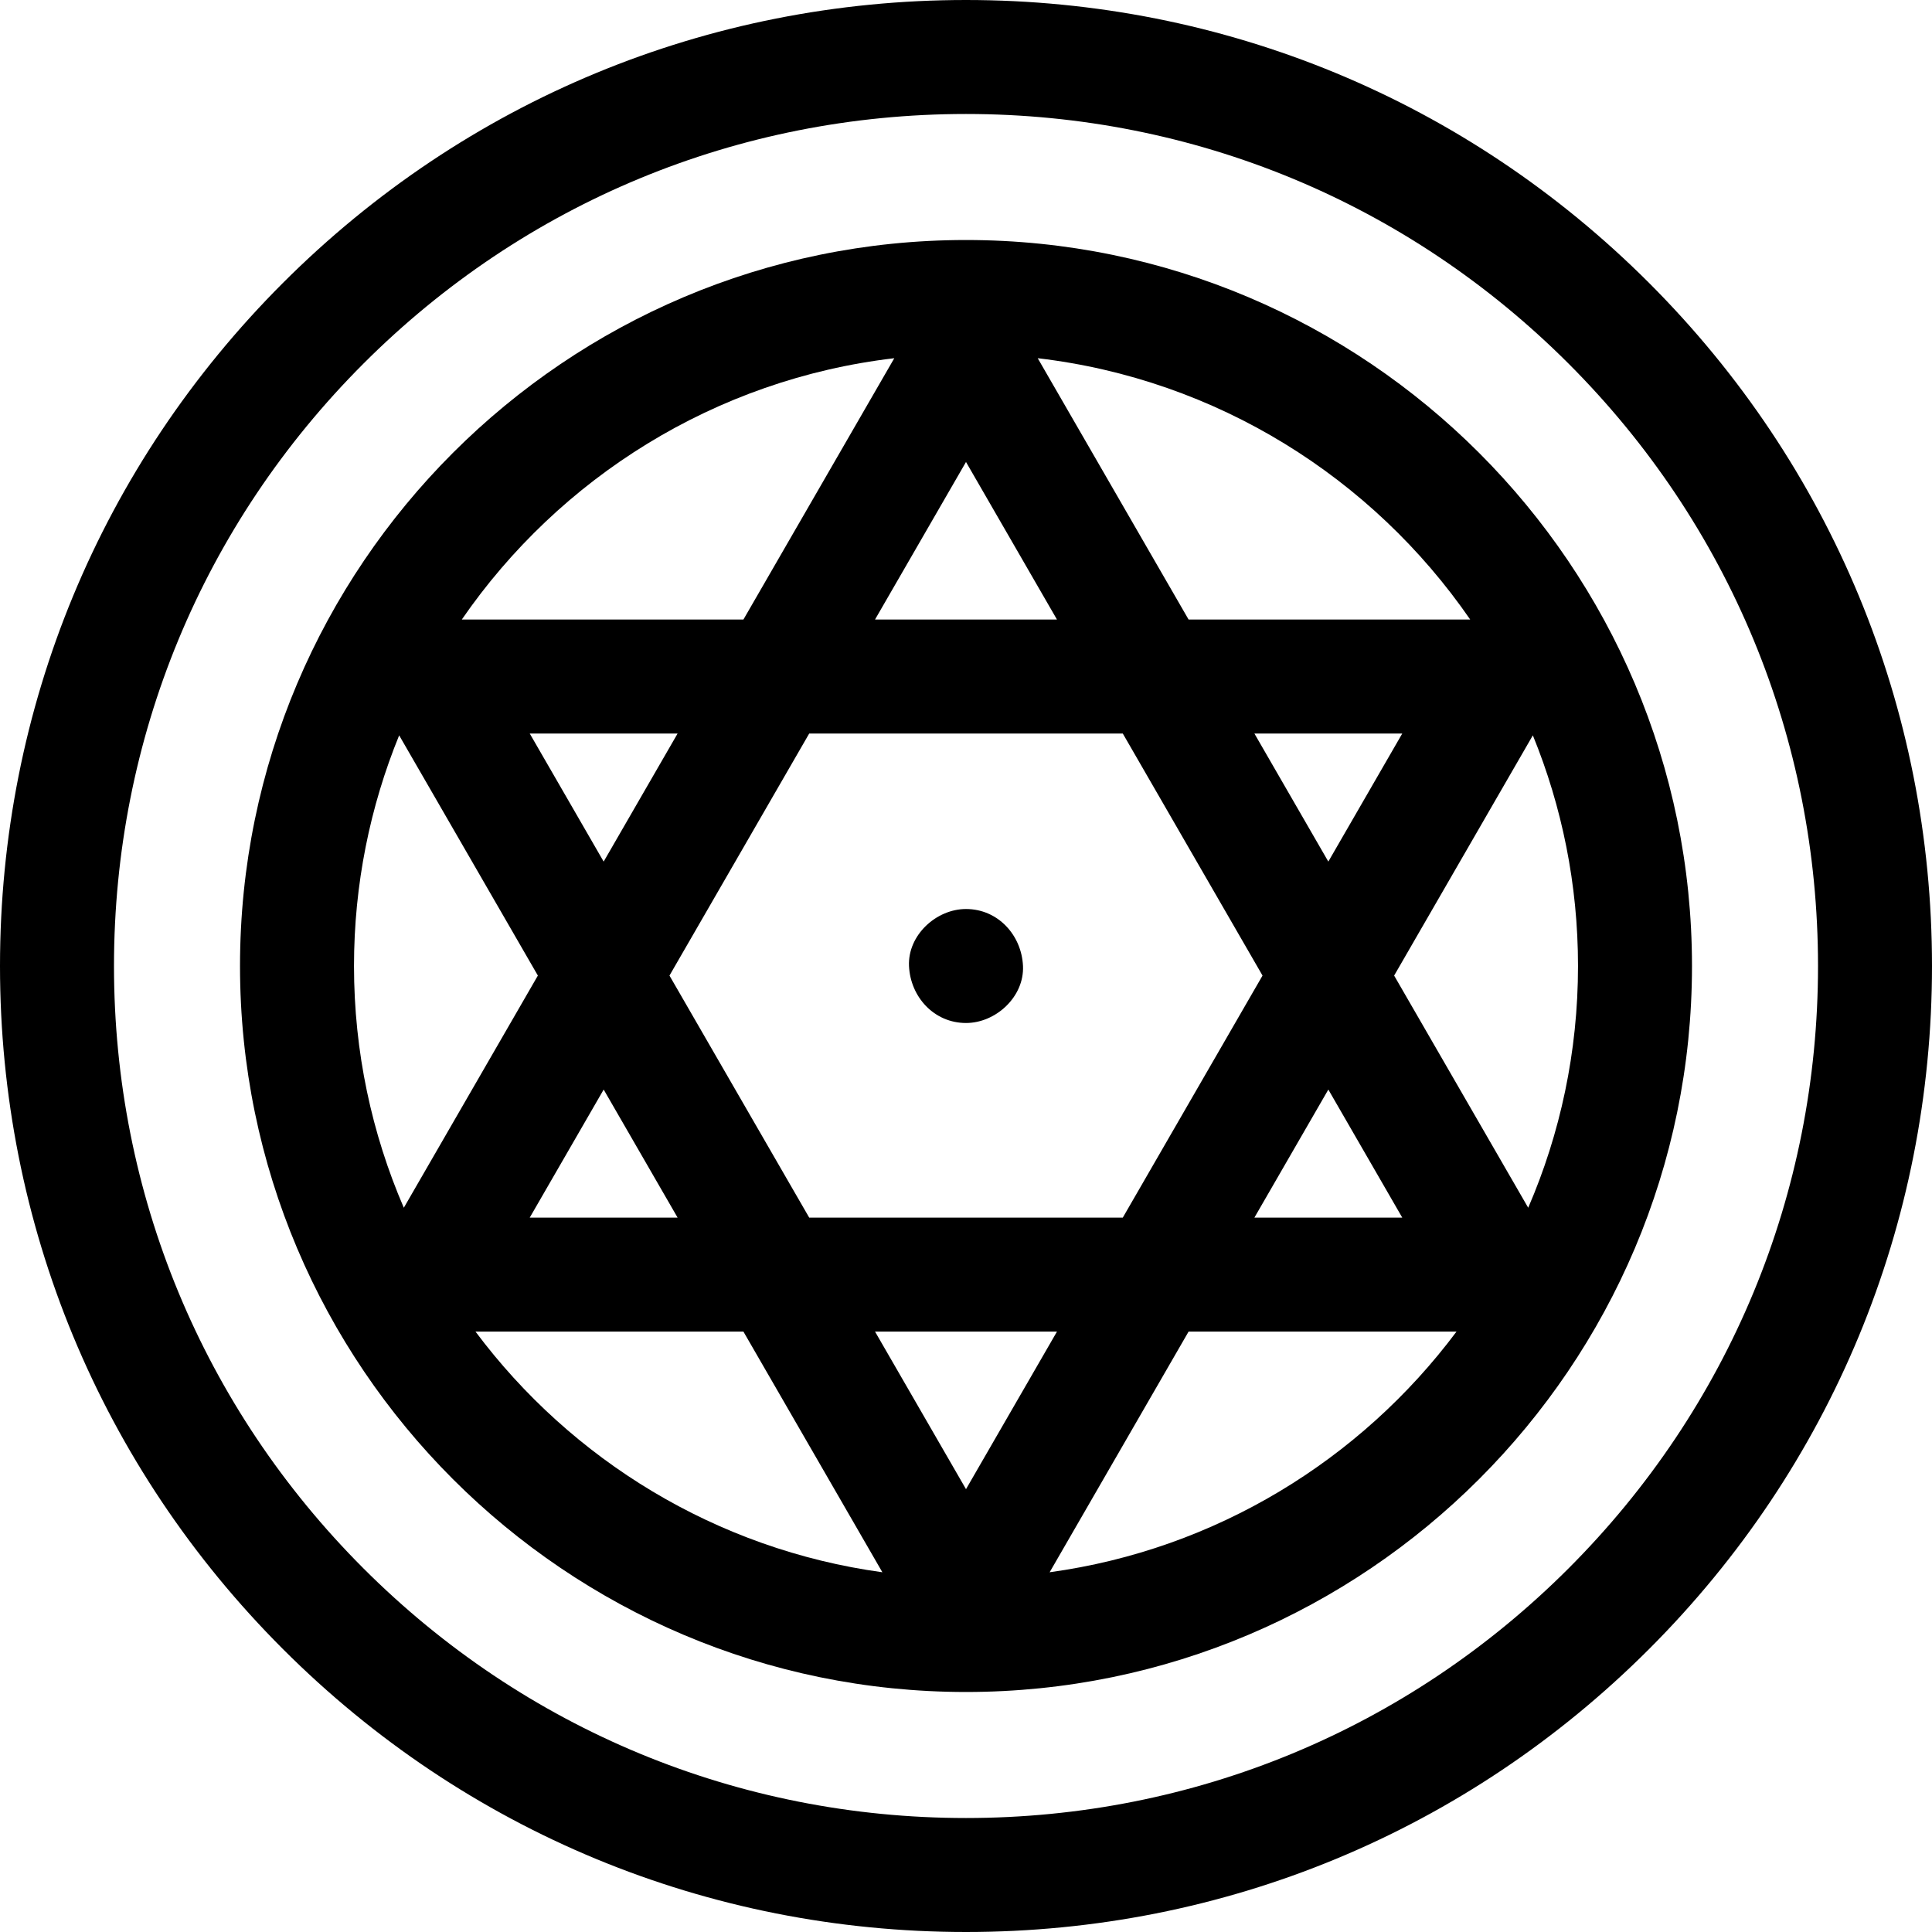 <svg height="512pt" viewBox="0 0 512 512" width="512pt" xmlns="http://www.w3.org/2000/svg"><path d="m437.02 74.98c-48.352-48.352-112.641-74.98-181.02-74.98s-132.668 26.629-181.02 74.98c-48.352 48.352-74.98 112.641-74.98 181.02s26.629 132.668 74.98 181.02c48.352 48.352 112.641 74.98 181.02 74.98s132.668-26.629 181.02-74.98c48.352-48.352 74.98-112.641 74.98-181.02s-26.629-132.668-74.98-181.02zm-21.359 340.68c-42.648 42.645-99.348 66.133-159.66 66.133s-117.012-23.488-159.66-66.133c-42.645-42.648-66.133-99.348-66.133-159.66s23.484-117.012 66.133-159.66c42.648-42.645 99.348-66.133 159.66-66.133s117.012 23.484 159.66 66.133c42.645 42.648 66.133 99.348 66.133 159.66s-23.488 117.012-66.133 159.66zm0 0"/><path d="m256 63.605c-106.086 0-192.395 86.309-192.395 192.395s86.309 192.395 192.395 192.395 192.395-86.309 192.395-192.395-86.309-192.395-192.395-192.395zm0 331.039-24.109-41.758h48.219zm-41.551-71.965-37.031-64.141 37.031-64.145h83.102l37.031 64.145-37.031 64.141zm-34.879 0h-39.184l19.594-33.934zm-19.594-94.348-19.59-33.938h39.184zm96.023-105.902 24.109 41.758h-48.219zm76.43 71.965h39.184l-19.594 33.938zm19.594 94.352 19.59 33.934h-39.184zm17.438-30.207 36.758-63.664c7.711 18.875 11.969 39.512 11.969 61.125 0 22.742-4.711 44.402-13.199 64.066zm20.16-94.352h-74.633l-39.984-69.258c47.477 5.566 88.742 31.715 114.617 69.258zm-152.625-69.258-39.984 69.258h-74.633c25.875-37.543 67.141-63.691 114.617-69.258zm-131.215 99.945 36.758 63.664-35.523 61.527c-8.488-19.664-13.203-41.324-13.203-64.066 0-21.613 4.262-42.25 11.969-61.125zm20.227 158.012h71.004l36.824 63.781c-43.988-6.039-82.414-29.773-107.828-63.781zm152.156 63.781 36.824-63.781h71.004c-25.414 34.008-63.84 57.742-107.828 63.781zm0 0"/><path d="m256 240.898c-7.898 0-15.469 6.945-15.105 15.102.367 8.184 6.637 15.105 15.105 15.105 7.898 0 15.469-6.949 15.105-15.105-.367-8.184-6.637-15.102-15.105-15.102zm0 0"/></svg>